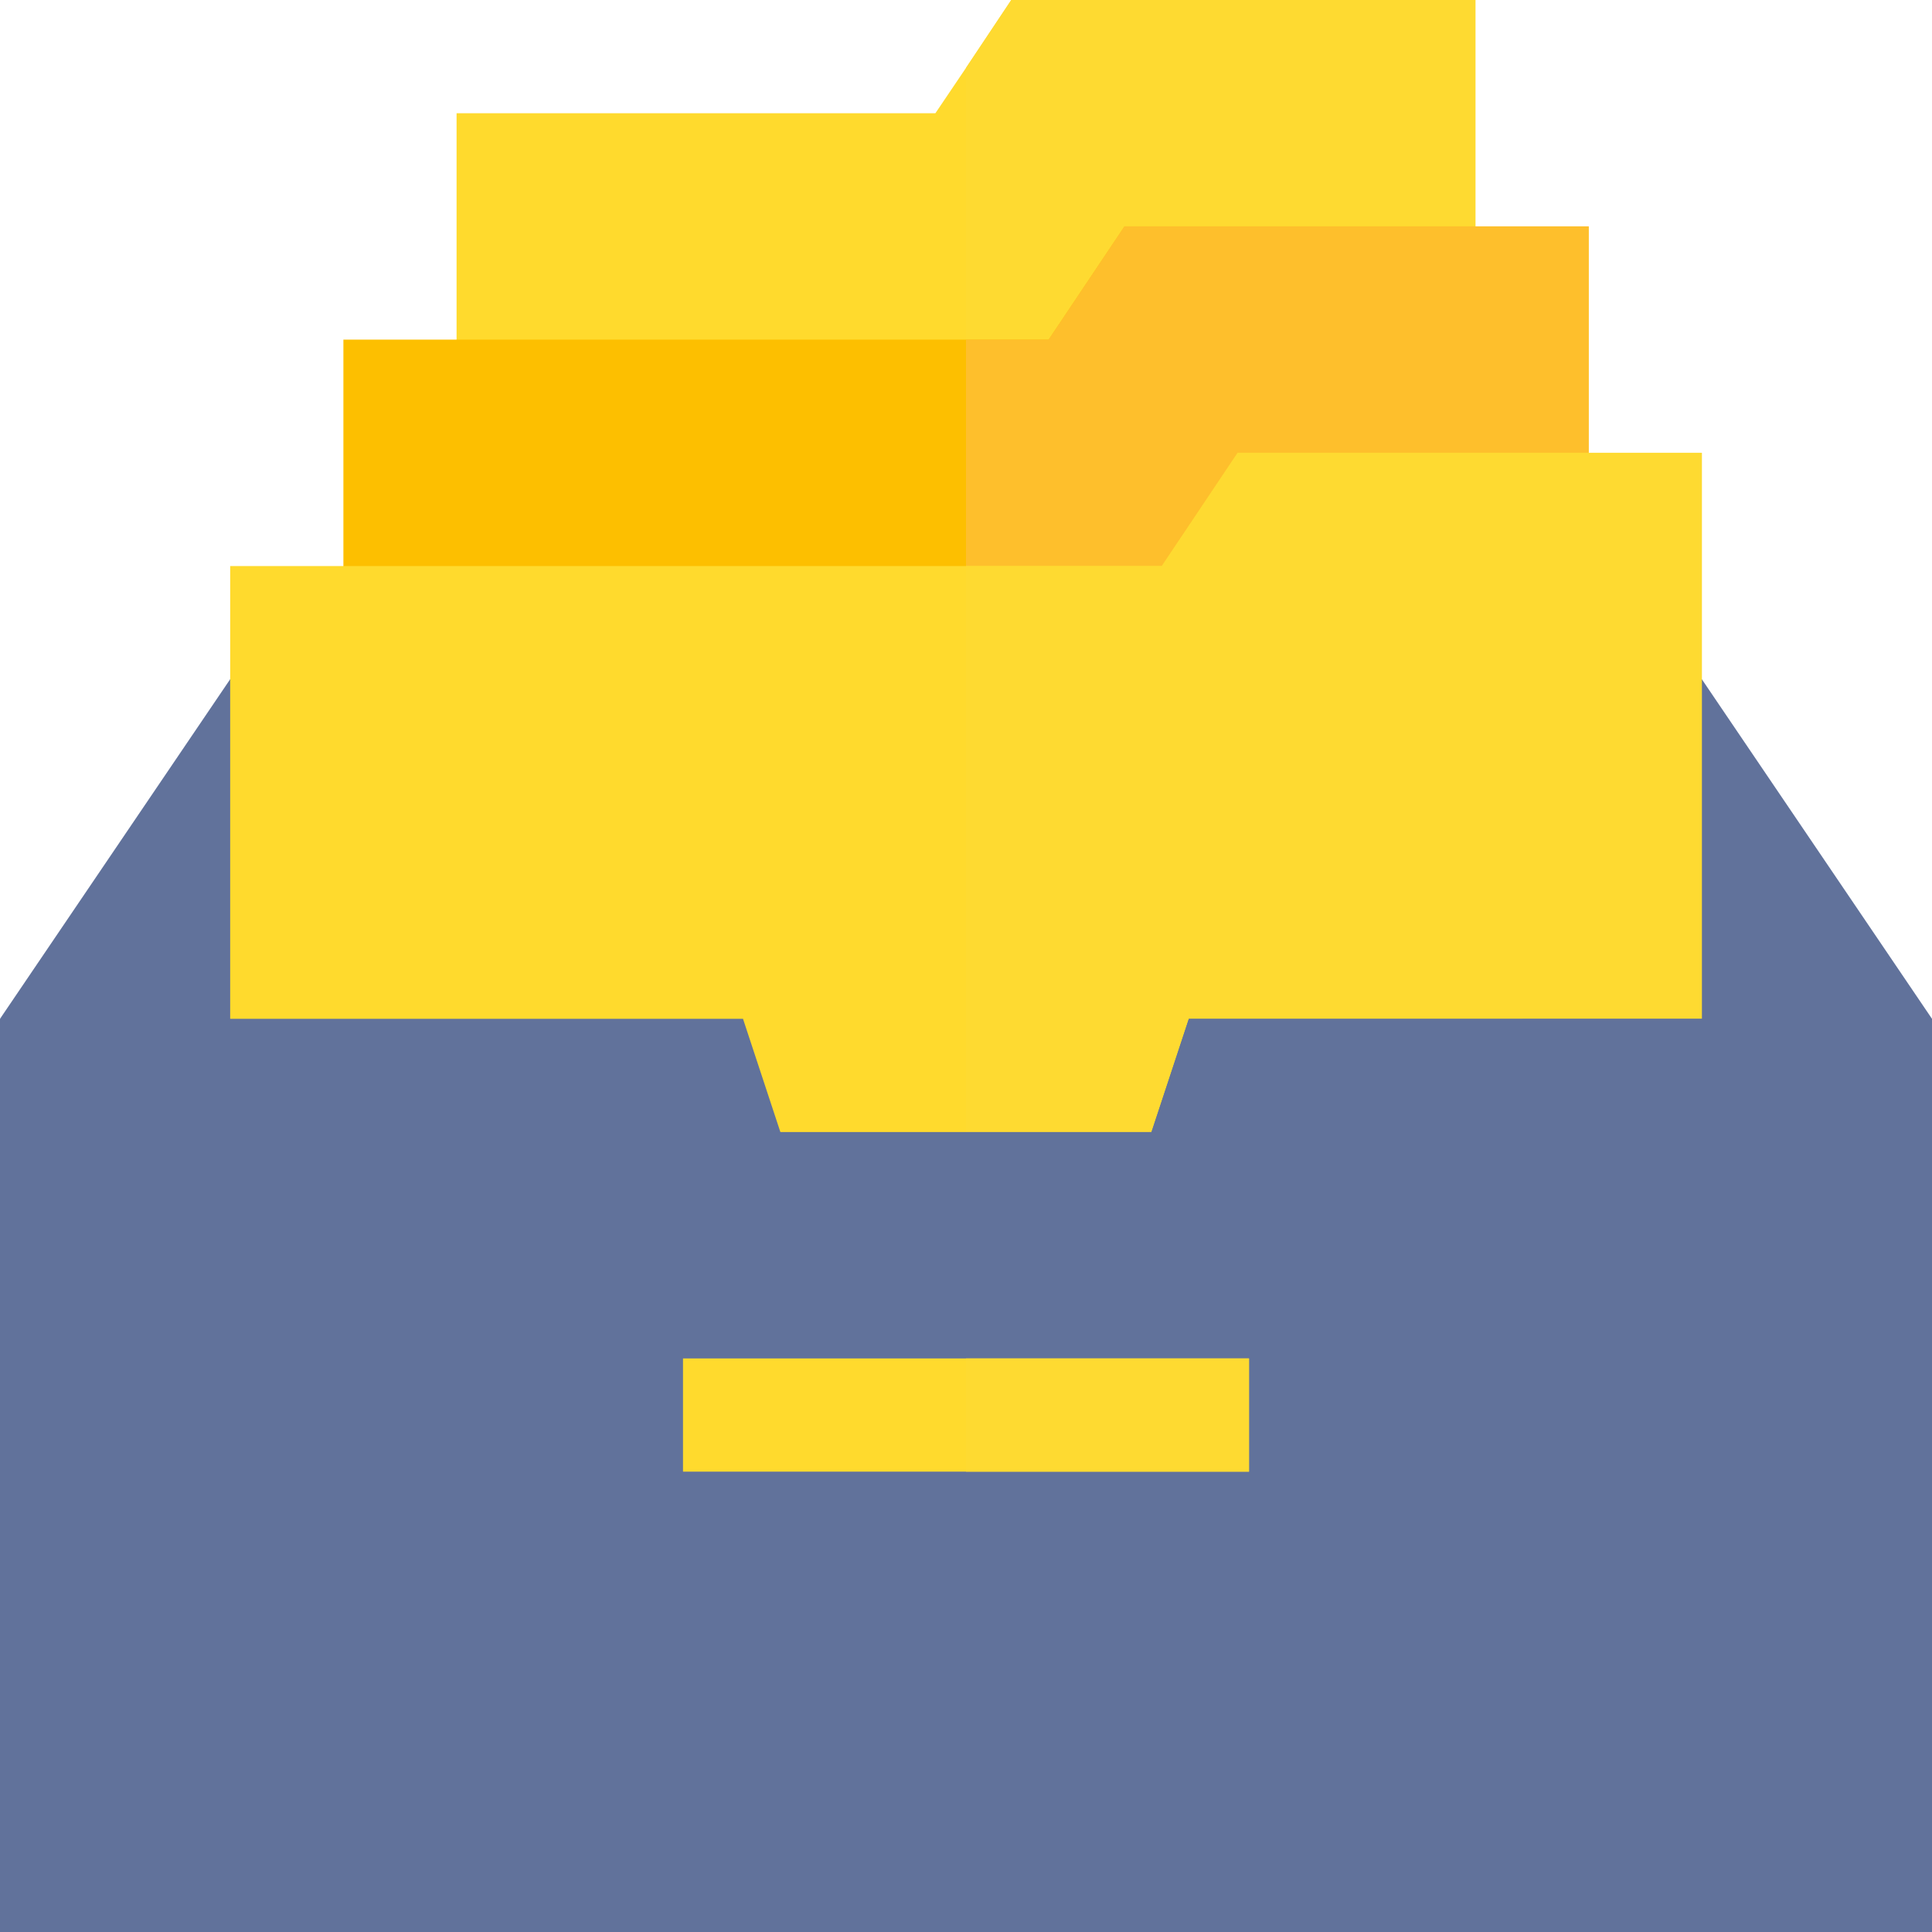 <svg id="archive" xmlns="http://www.w3.org/2000/svg" width="50" height="50" viewBox="0 0 50 50">
  <path id="Path_2090" data-name="Path 2090" d="M8.887,188.789l-3.479,2.93L0,188.789,5.957,180l2.93,2.93Zm0,0" transform="translate(0 -162.422)" fill="#61729b"/>
  <path id="Path_2091" data-name="Path 2091" d="M421,188.789l3.479,2.93,5.408-2.93L423.93,180,421,182.93Zm0,0" transform="translate(-379.887 -162.422)" fill="#61729b"/>
  <path id="Path_2092" data-name="Path 2092" d="M147.367,0V16.113H121V2.93h12.392l.791-1.172L135.355,0Zm0,0" transform="translate(-109.184)" fill="#ffda2d"/>
  <path id="Path_2093" data-name="Path 2093" d="M269.184,0V16.113H256V1.758L257.172,0Zm0,0" transform="translate(-231)" fill="#feda31"/>
  <path id="Path_2094" data-name="Path 2094" d="M123.227,60V76.113H91V62.93h18.252L111.215,60Zm0,0" transform="translate(-82.113 -54.141)" fill="#fdbf00"/>
  <path id="Path_2095" data-name="Path 2095" d="M272.113,60V76.113H256V62.93h2.139L260.1,60Zm0,0" transform="translate(-231 -54.141)" fill="#febf2c"/>
  <path id="Path_2096" data-name="Path 2096" d="M99.086,120v21.973H61V122.93H85.111L87.074,120Zm0,0" transform="translate(-55.043 -108.281)" fill="#ffda2d"/>
  <path id="Path_2097" data-name="Path 2097" d="M275.043,120v21.973H256V122.93h5.068l1.963-2.93Zm0,0" transform="translate(-231 -108.281)" fill="#feda31"/>
  <path id="Path_2098" data-name="Path 2098" d="M50,270v23.633H0V270H19.229l.967,2.93H29.8l.967-2.93Zm0,0" transform="translate(0 -243.633)" fill="#61729b"/>
  <path id="Path_2099" data-name="Path 2099" d="M281,270v23.633H256v-20.7h4.8l.967-2.93Zm0,0" transform="translate(-231 -243.633)" fill="#61729b"/>
  <path id="Path_2100" data-name="Path 2100" d="M181,360h14.648v2.93H181Zm0,0" transform="translate(-163.324 -324.844)" fill="#ffda2d"/>
  <path id="Path_2101" data-name="Path 2101" d="M256,360h7.324v2.93H256Zm0,0" transform="translate(-231 -324.844)" fill="#feda31"/>
</svg>
